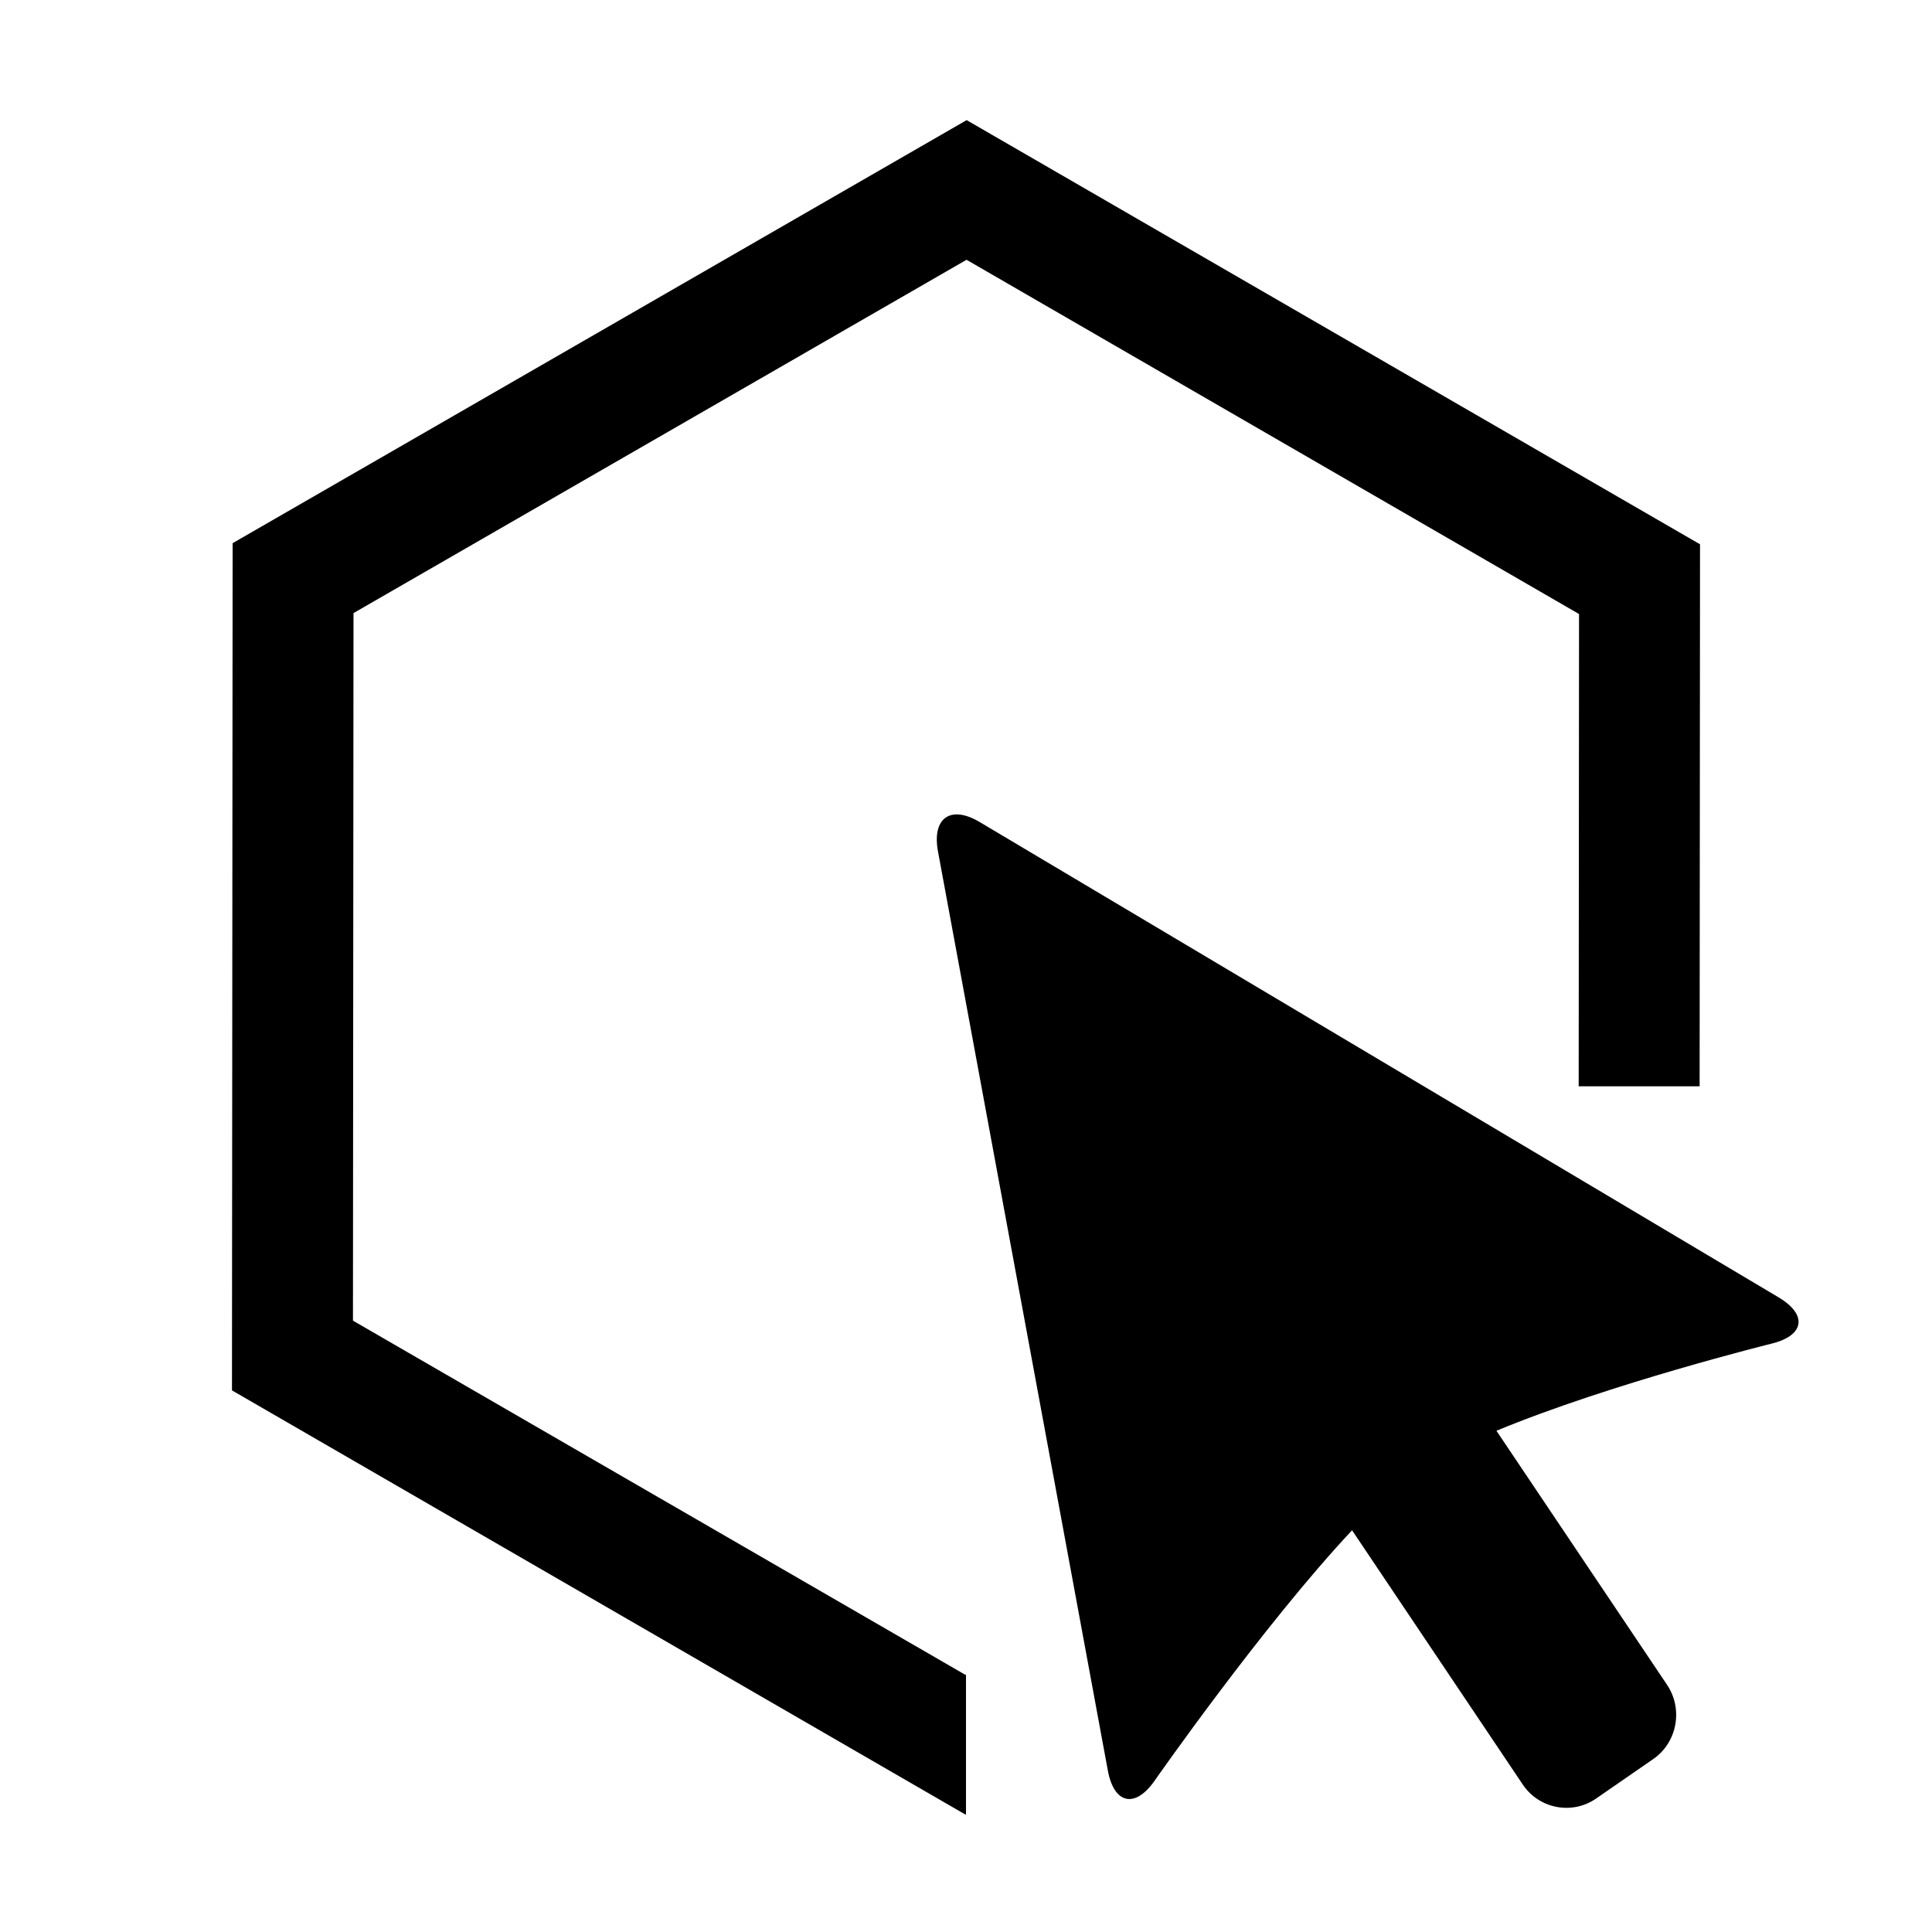 <?xml version="1.0" standalone="no"?><!DOCTYPE svg PUBLIC "-//W3C//DTD SVG 1.1//EN" "http://www.w3.org/Graphics/SVG/1.1/DTD/svg11.dtd"><svg class="icon" width="600px" height="600.00px" viewBox="0 0 1024 1024" version="1.1" xmlns="http://www.w3.org/2000/svg"><path d="M942.655 687.605L519.251 435.7c-15.448-9.189-25.377-2.171-22.1 15.59l90.028 487.137c3.284 17.756 14.403 20.215 24.743 5.443 0 0 57.52-82.457 104.697-132.795l90.498 134.792c8.638 12.838 26.066 16.189 38.753 7.466l30.38-20.999c12.67-8.74 15.967-26.434 7.351-39.299l-90.458-134.698c60.478-25.068 145.928-46.215 145.928-46.215 17.427-4.301 19.039-15.331 3.586-24.516z"  /><path d="M511.999 887.554l-0.291 0.168-324.63-187.749 0.289-375.021L512.29 137.689l324.63 187.759-0.185 250.3h64.101l0.211-287.259L512.344 63.671 123.295 287.894l-0.343 449.039 388.703 224.808 0.345-0.199z"  /></svg>
